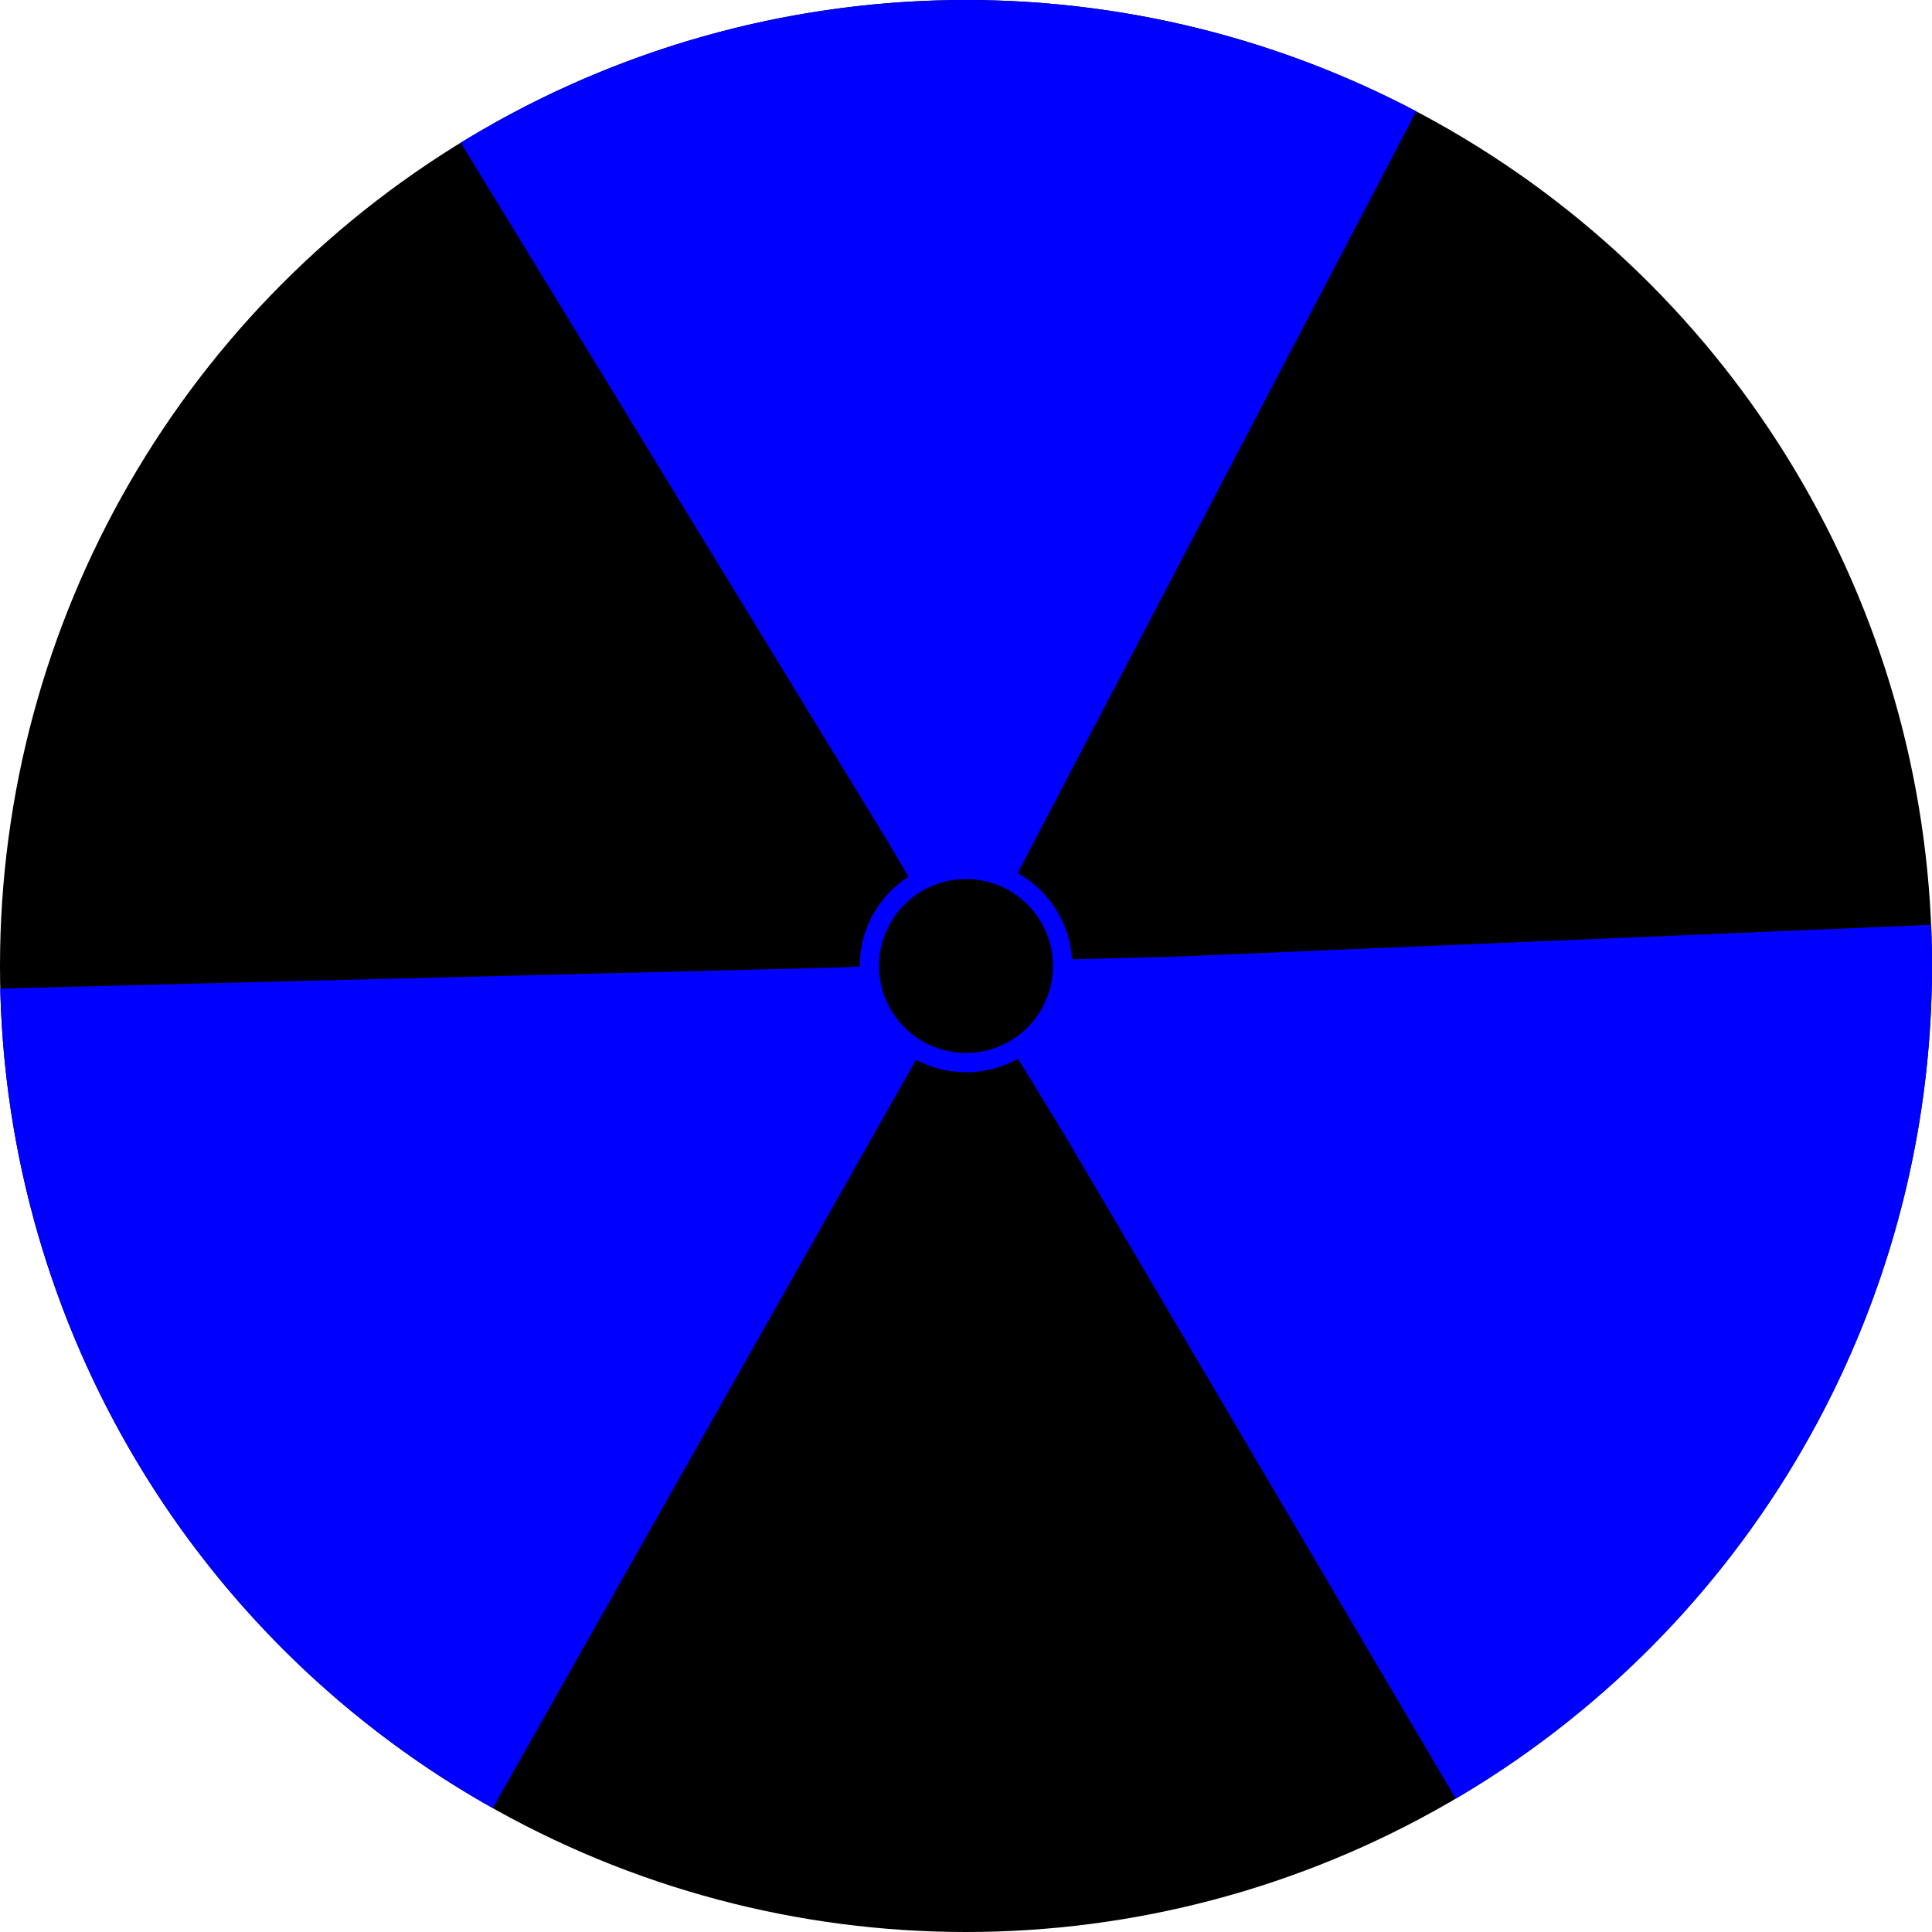 <svg xmlns="http://www.w3.org/2000/svg"  viewBox="-100 -100 200 200">
        <circle r="100" cx="0" cy="0" fill="black"/>
        <circle r="50" cx="0" cy="0" fill="none" stroke="blue" stroke-width="100" stroke-dasharray="52 52"/>
        <circle r="10" cx="0" cy="0" fill="black" stroke="blue" stroke-width="2"/>
</svg>